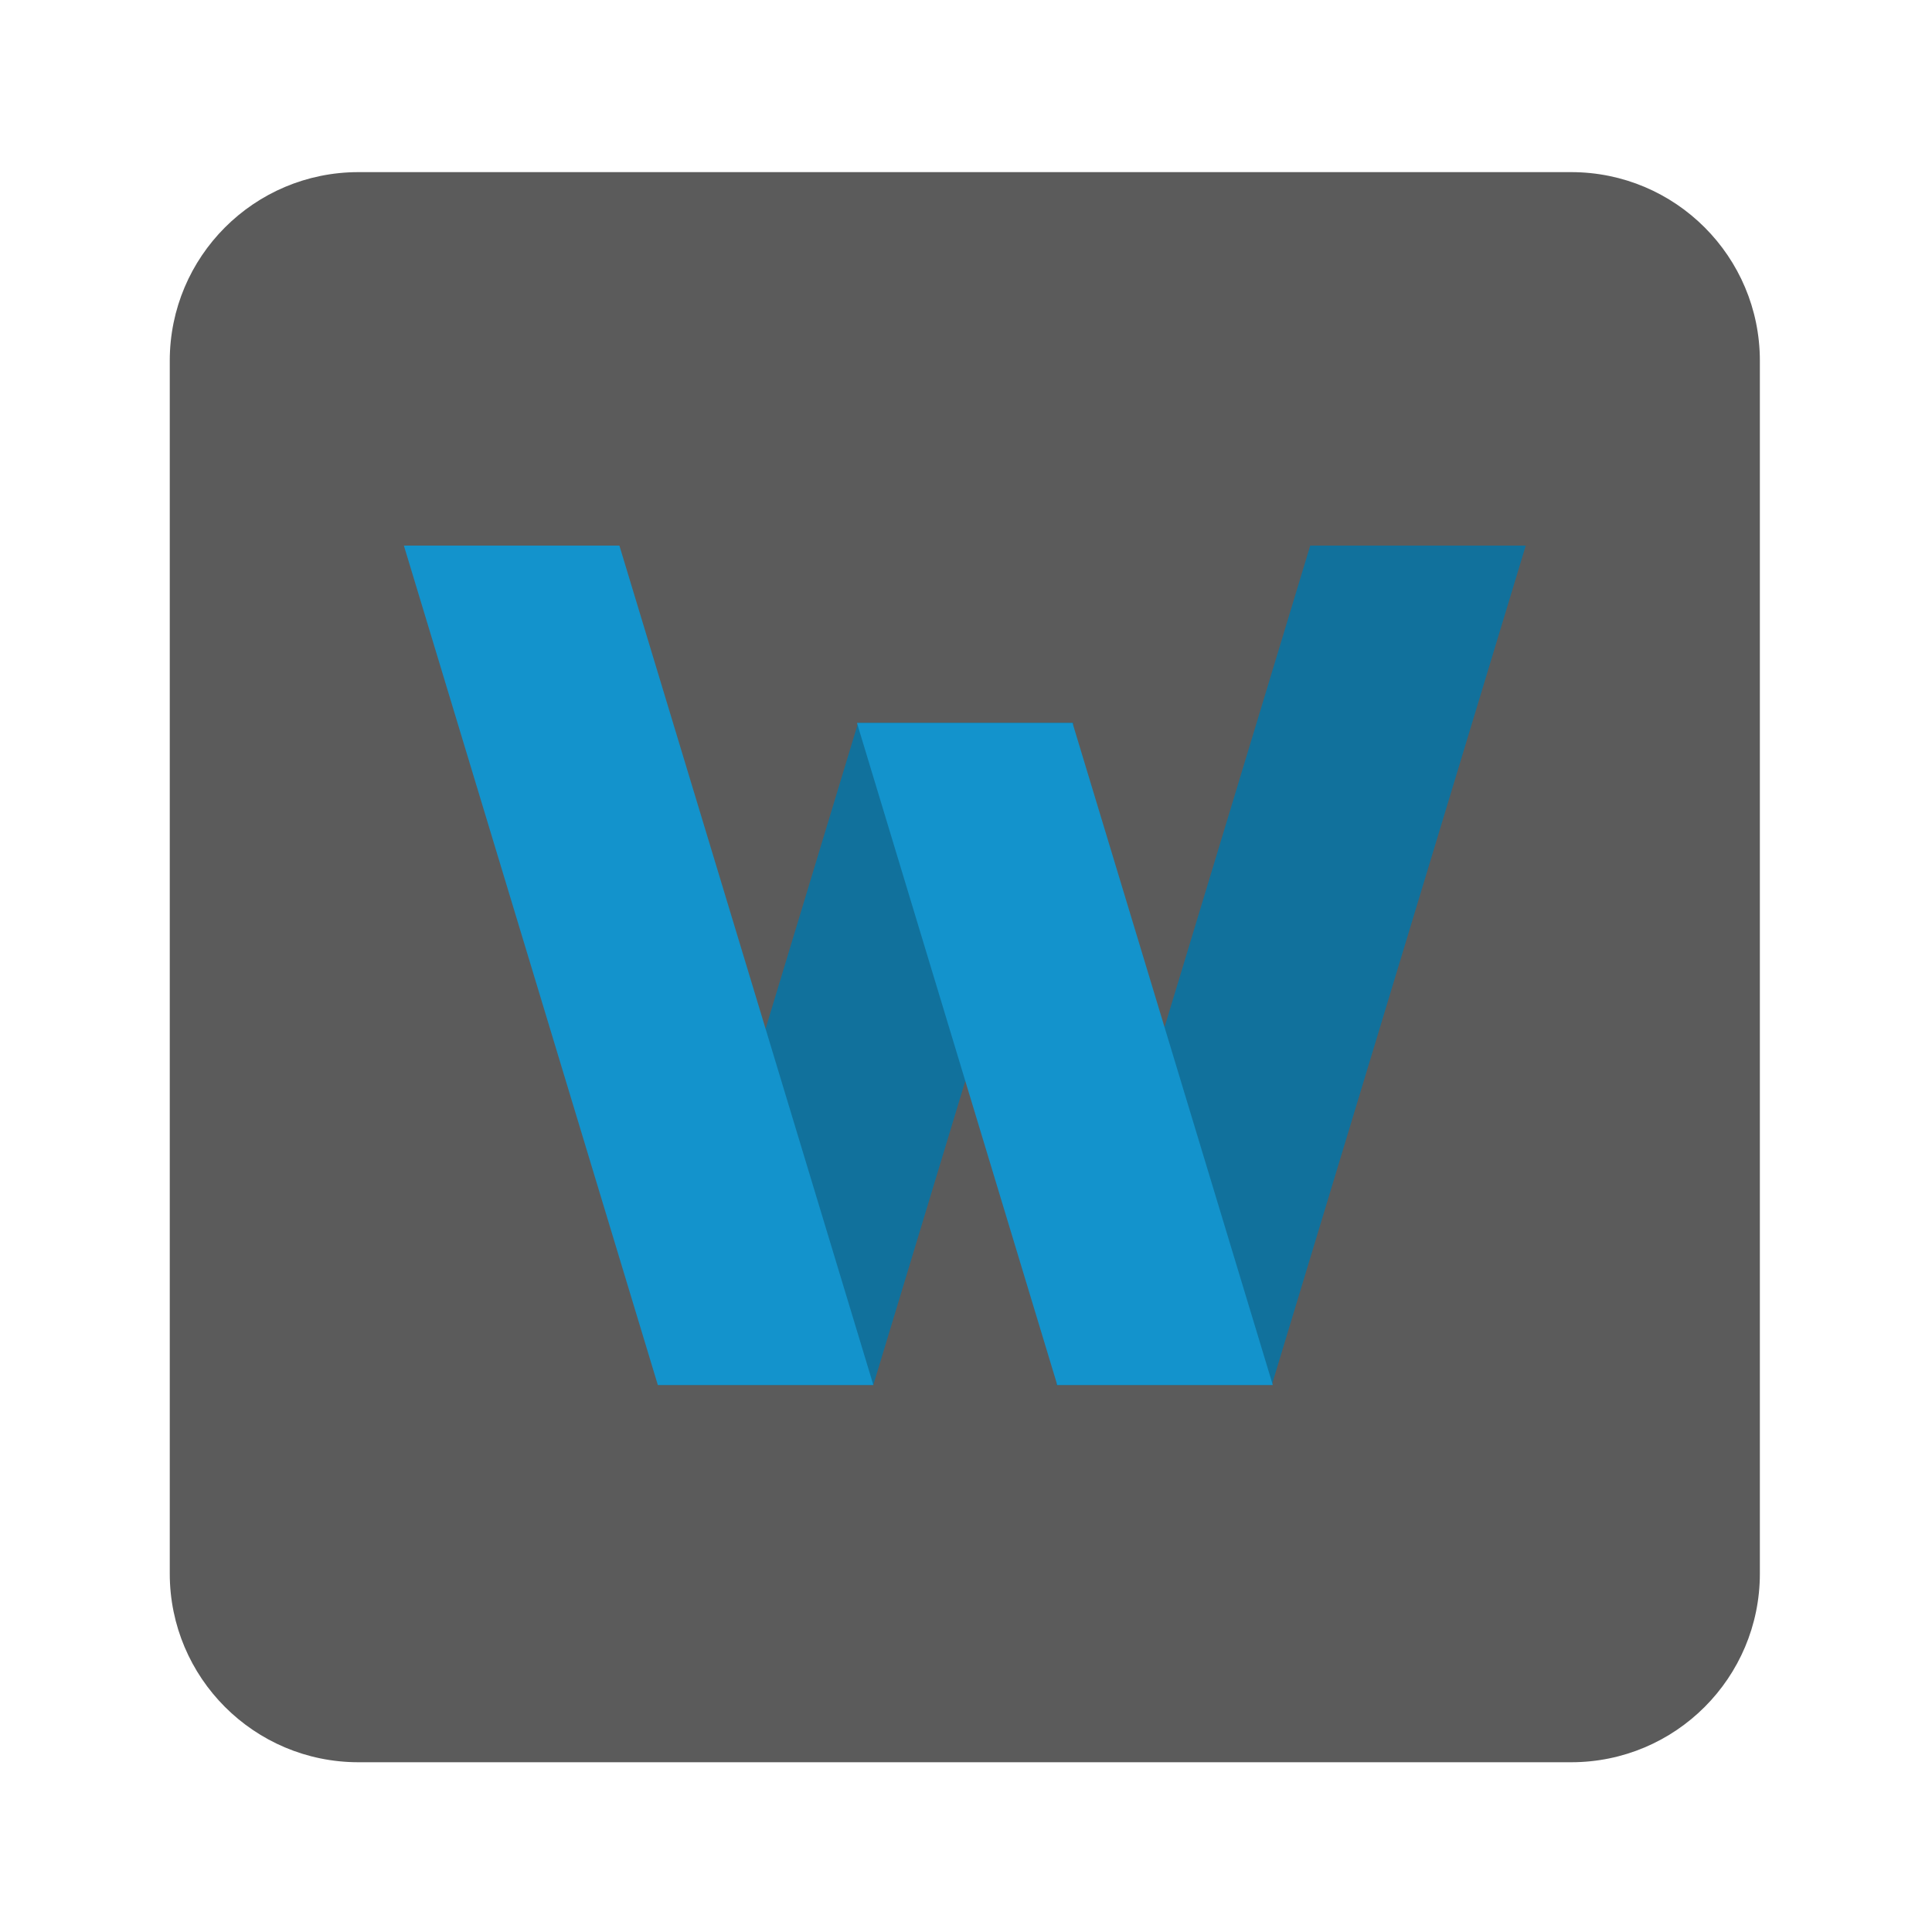 <?xml version="1.0" encoding="UTF-8" standalone="no"?>
<svg
   xmlns:dc="http://purl.org/dc/elements/1.1/"
   xmlns:cc="http://creativecommons.org/ns#"
   xmlns:rdf="http://www.w3.org/1999/02/22-rdf-syntax-ns#"
   xmlns:svg="http://www.w3.org/2000/svg"
   xmlns="http://www.w3.org/2000/svg"
   viewBox="0 0 1365.333 1365.333"
   height="1365.333"
   width="1365.333"
   xml:space="preserve"
   id="svg5429"
   version="1.1"><defs
     id="defs5433"><clipPath
       id="clipPath5445"
       clipPathUnits="userSpaceOnUse"><path
         id="path5443"
         d="M 0,1024 H 1024 V 0 H 0 Z" /></clipPath></defs><g
     transform="matrix(1.333,0,0,-1.333,0,1365.333)"
     id="g5437"><g
       id="g5439"><g
         clip-path="url(#clipPath5445)"
         id="g5441"><g
           transform="translate(933,190)"
           id="g5447"><path
             id="path5449"
             style="fill:#5b5b5b;fill-opacity:1;fill-rule:nonzero;stroke:none"
             d="m 0,0 c 0,-55.229 -44.771,-100 -100,-100 h -643 c -55.229,0 -100,44.771 -100,100 v 643 c 0,55.229 44.771,100 100,100 h 643 C -44.771,743 0,698.229 0,643 Z" /></g><g
           transform="translate(559.994,290)"
           id="g5451"><path
             id="path5453"
             style="fill:#11719c;fill-opacity:1;fill-rule:nonzero;stroke:none"
             d="M 0,0 H 114.256 L 248.883,445 H 134.627 Z" /></g><g
           transform="translate(348.731,290)"
           id="g5455"><path
             id="path5457"
             style="fill:#11719c;fill-opacity:1;fill-rule:nonzero;stroke:none"
             d="M 0,0 H 114.256 L 220.445,351 H 106.189 Z" /></g><g
           transform="translate(674.773,290)"
           id="g5459"><path
             id="path5461"
             style="fill:#1393cc;fill-opacity:1;fill-rule:nonzero;stroke:none"
             d="M 0,0 -106.189,351 H -220.446 L -114.257,0 Z" /></g><g
           transform="translate(348.75,290)"
           id="g5463"><path
             id="path5465"
             style="fill:#1393cc;fill-opacity:1;fill-rule:nonzero;stroke:none"
             d="M 0,0 H 114.257 L -20.371,445 h -114.257 z" /></g></g></g></g></svg>